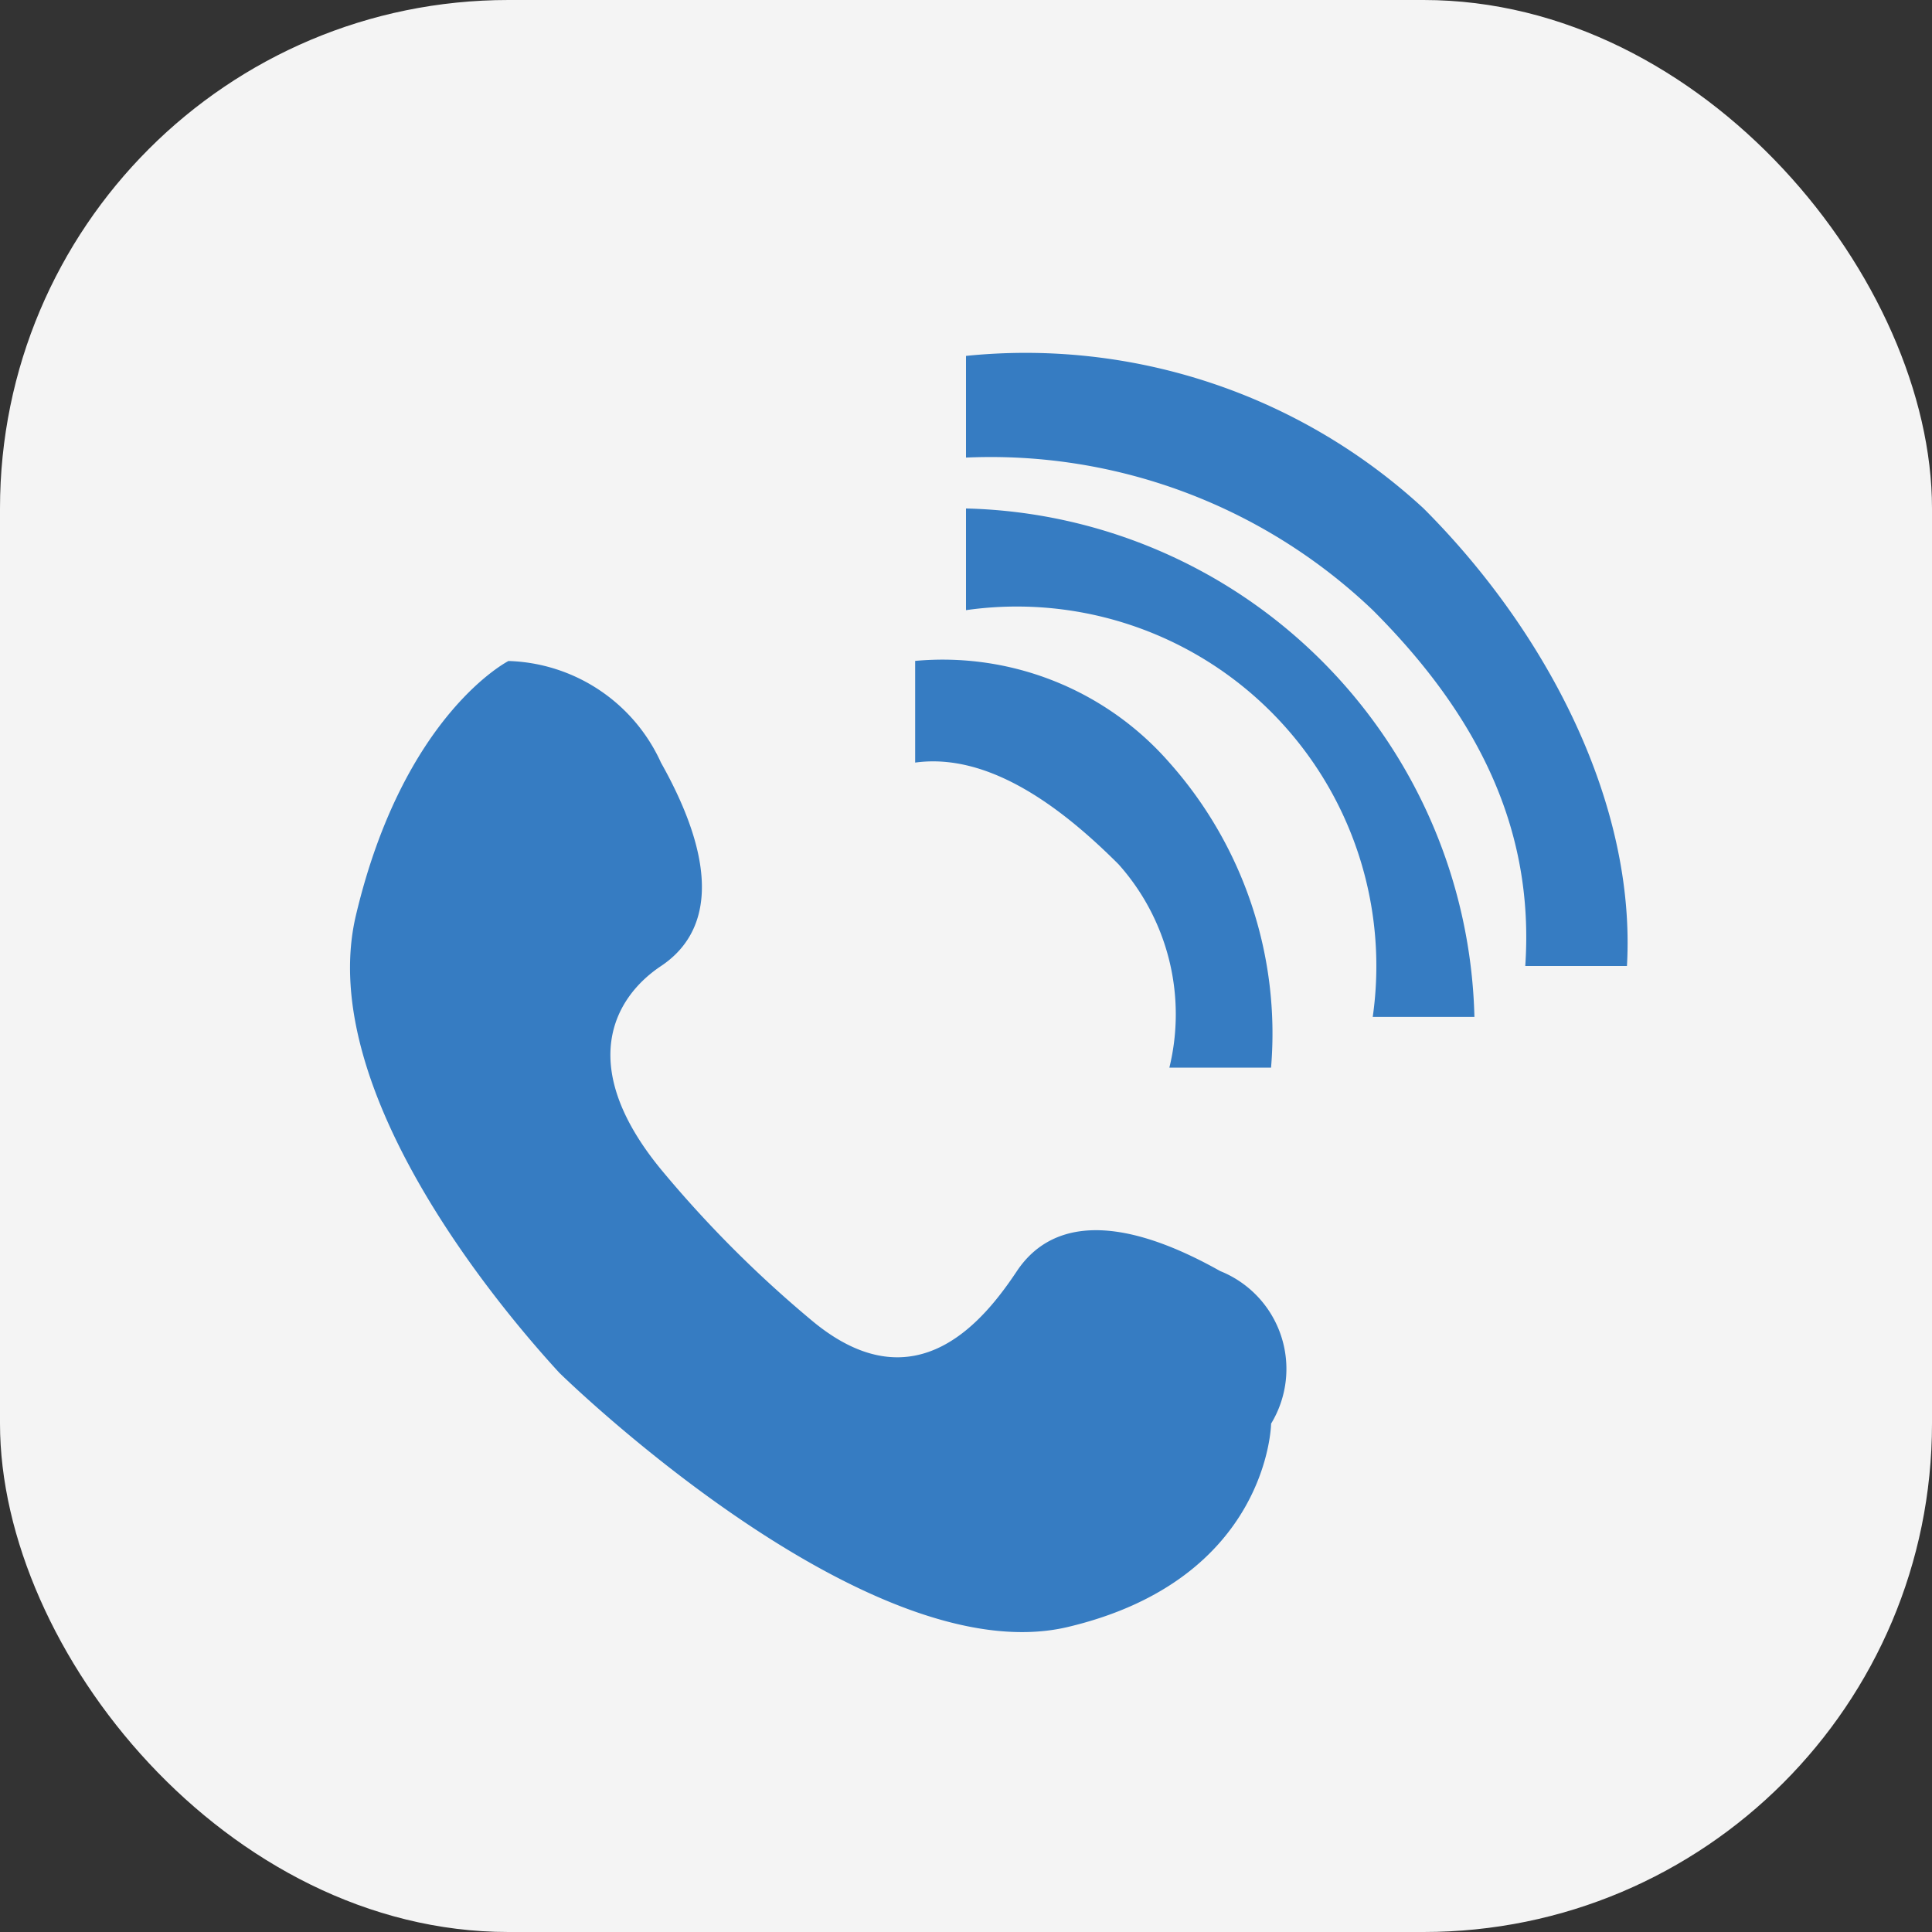 <svg xmlns="http://www.w3.org/2000/svg" width="38" height="38" viewBox="0 0 38 38">
  <rect x="0" y="0" width="38" height="38" fill="#333333" stroke="none"/>
  <g id="그룹_20" data-name="그룹 20" transform="translate(-1395.692 -541.287)">
    <rect id="사각형_663" data-name="사각형 663" width="38" height="38" rx="10" transform="translate(1395.692 541.287)" fill="#f4f4f4"/>
    <g id="그룹_19" data-name="그룹 19" transform="translate(1413.462 548.287)">
      <path id="패스_11" data-name="패스 11" d="M254.325,231.8c1.454-.2,2.885.885,4,2a4.428,4.428,0,0,1,1,4h2a8.016,8.016,0,0,0-2-6,5.921,5.921,0,0,0-5-2Z" transform="translate(-254.095 -223.801)" fill="#367cc2"/>
      <path id="패스_12" data-name="패스 12" d="M259.778,215.342a7.071,7.071,0,0,1,8,8h2a10.253,10.253,0,0,0-10-10Z" transform="translate(-258.548 -210.341)" fill="#367cc2"/>
      <path id="패스_13" data-name="패스 13" d="M264.256,198.639a10.883,10.883,0,0,1,8,3c2.061,2.061,3.184,4.3,3,7h2c.182-3.189-1.569-6.569-4-9a11.543,11.543,0,0,0-9-3Z" transform="translate(-263.026 -196.639)" fill="#367cc2"/>
    </g>
    <path id="패스_14" data-name="패스 14" d="M234.254,285.875Z" transform="translate(1175.438 280.412)" fill="#367cc2"/>
    <path id="패스_15" data-name="패스 15" d="M208.515,229.707c-2.135-1.2-3.375-.937-4,0s-1.969,2.665-4,1a22.884,22.884,0,0,1-3-3c-1.667-2.03-.938-3.375,0-4s1.2-1.866,0-4a3.406,3.406,0,0,0-3-2s-2.062,1.045-3,5c-.845,3.565,3.157,8.082,4,9,0,0,6.042,5.937,10,5s4-4,4-4A2.073,2.073,0,0,0,208.515,229.707Z" transform="translate(1211.178 336.581)" fill="#367cc2"/>
  </g>
</svg>
